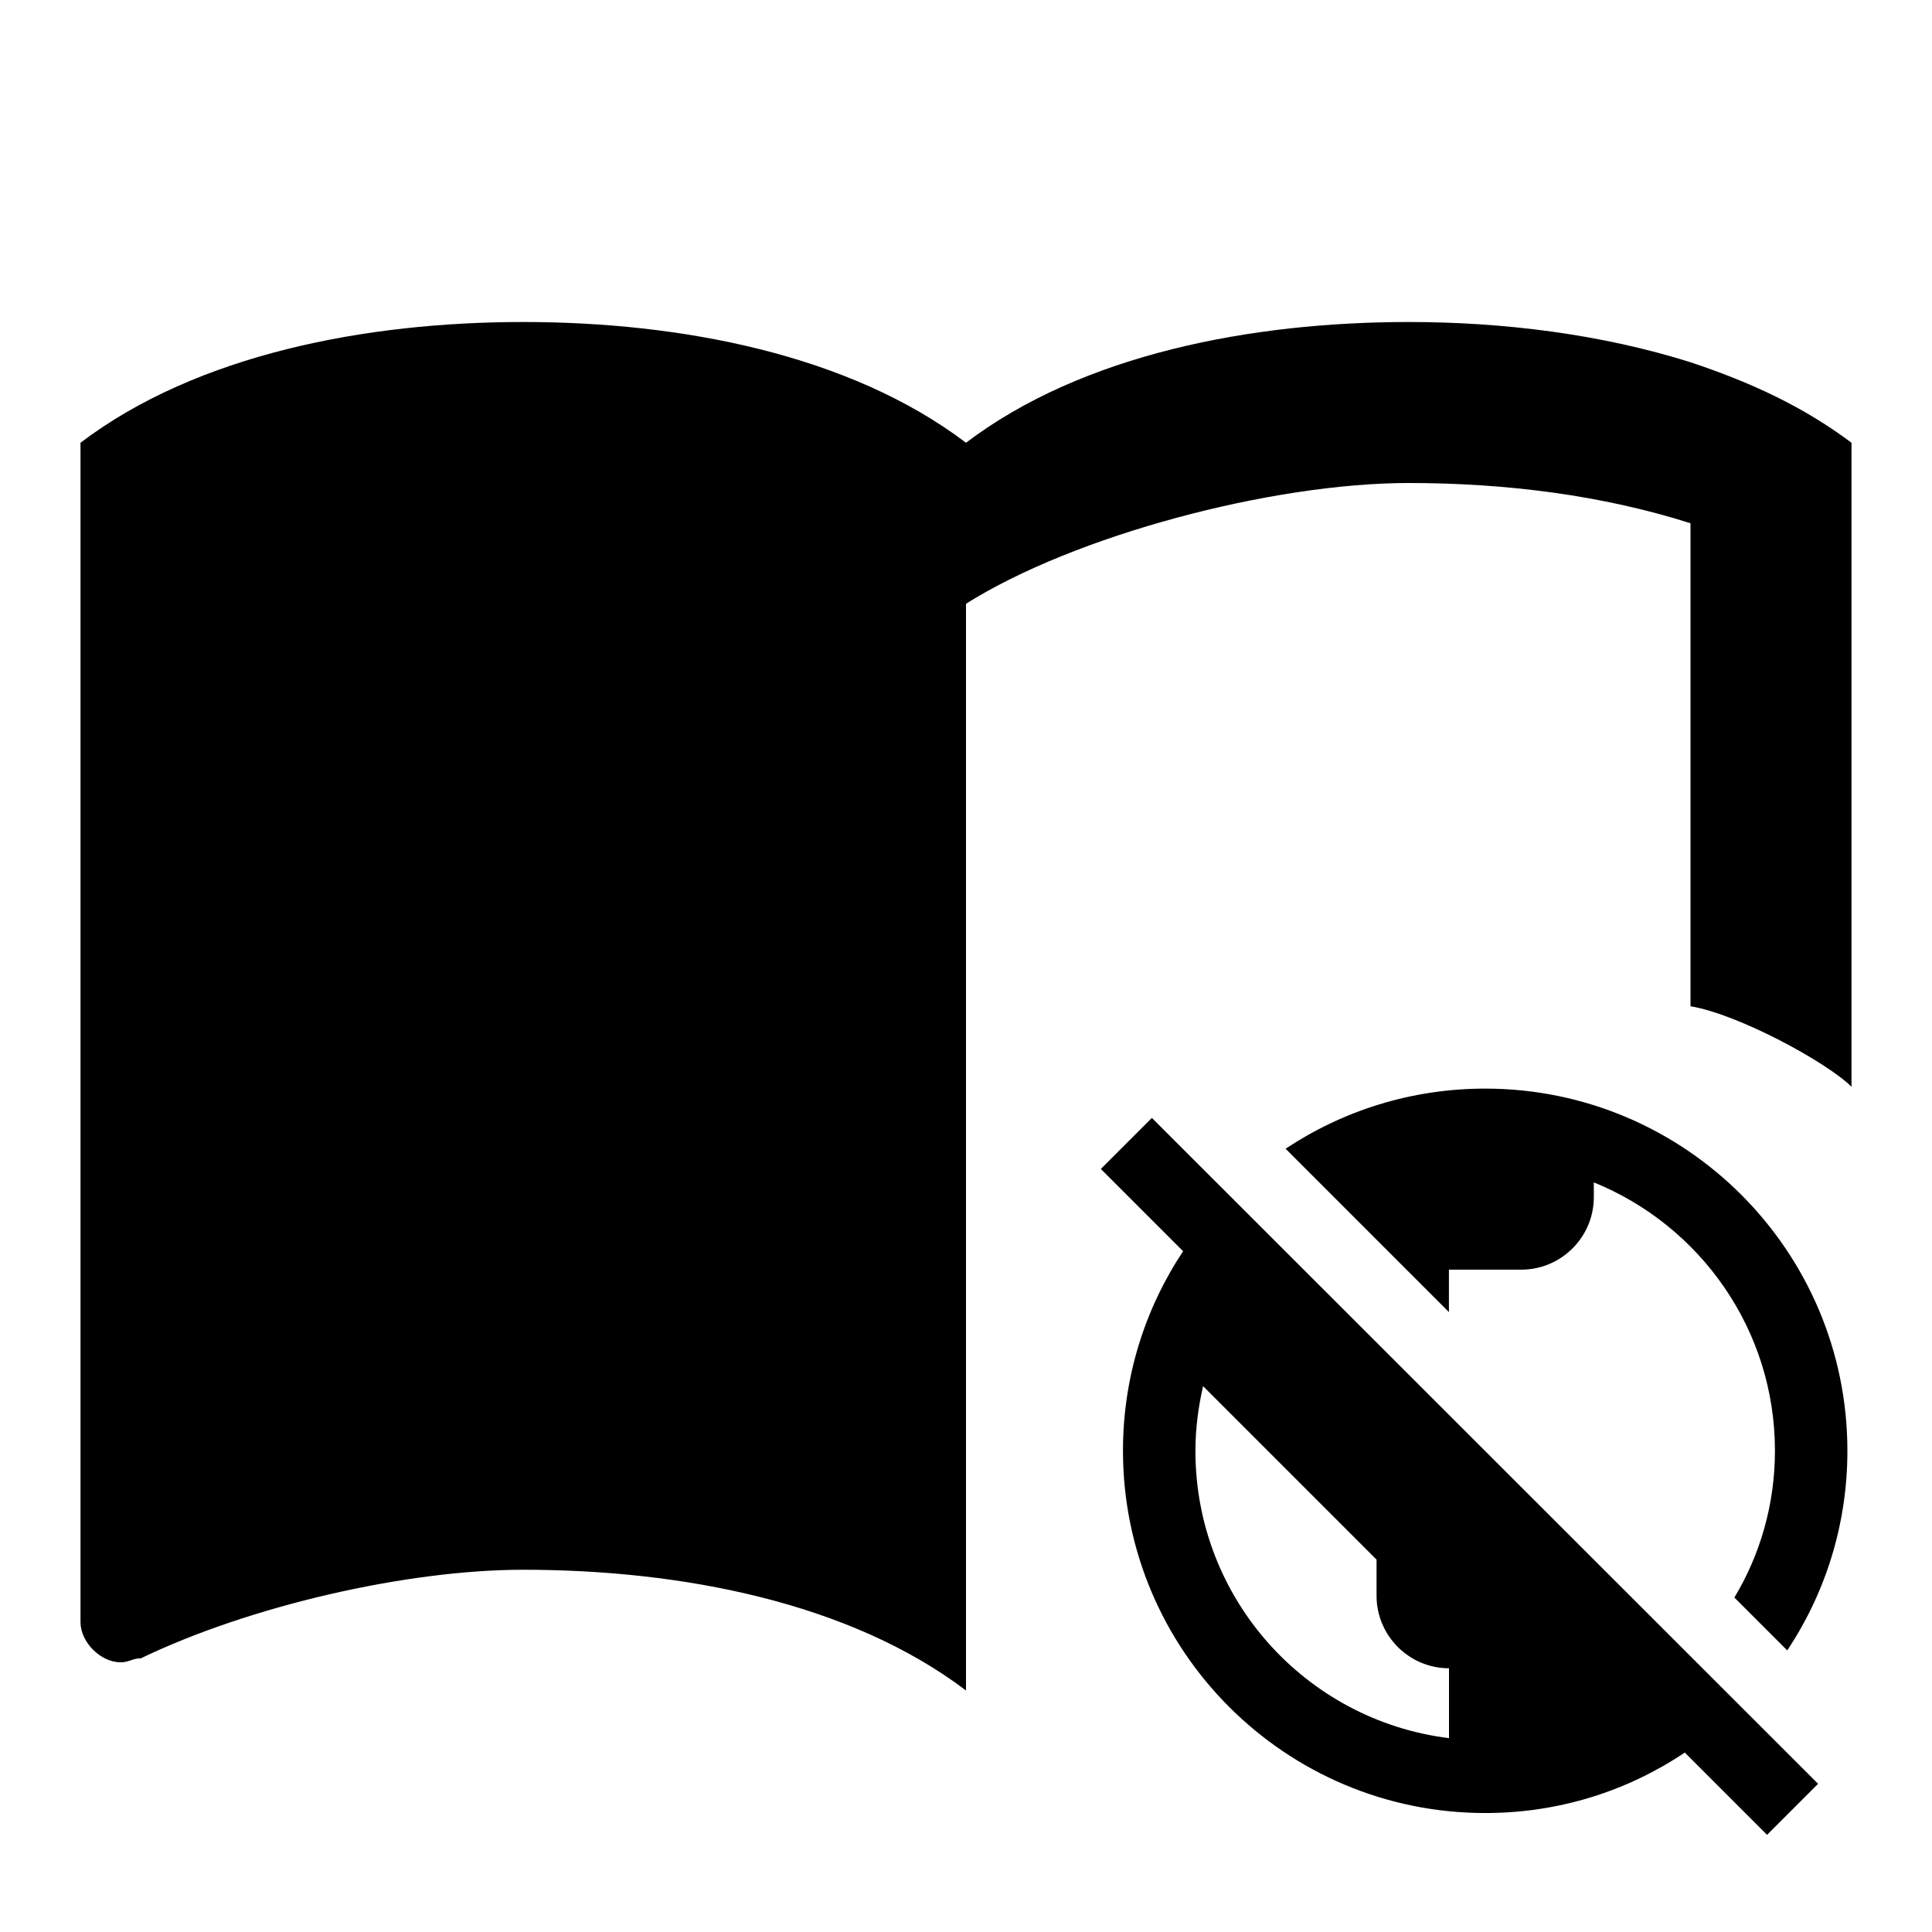 <svg xmlns="http://www.w3.org/2000/svg" width="24" height="24" viewBox="0 0 24 24">
    <path d="M21 4.5c-1.11-.35-2.33-.5-3.5-.5-1.95 0-4.05.4-5.5 1.5-1.45-1.1-3.55-1.5-5.5-1.5-1.95 0-4.05.4-5.5 1.5v14.65c0 .25.25.5.5.5.1 0 .15-.05.25-.05 1.35-.65 3.3-1.1 4.75-1.1 1.95 0 4.05.4 5.5 1.5v-13.5c1.35-.85 3.8-1.5 5.5-1.5 1.2 0 2.4.15 3.5.5v6c.6.1 1.7.7 2 1v-8c-.6-.45-1.25-.75-2-1ZM18 16.3l-2.03-2.03c.711-.472 1.562-.747 2.479-.747 2.484 0 4.5 2.016 4.5 4.5 0 .918-.275 1.768-.747 2.479l-.657-.657c.32-.531.504-1.157.504-1.823 0-1.508-.931-2.799-2.25-3.334v.184c0 .495-.405.9-.9.9h-.9v.526zm4.585 5.859-.634.634-1.022-1.022c-.711.477-1.562.751-2.479.751-2.484 0-4.5-2.016-4.5-4.5 0-.918.275-1.768.747-2.479l-1.022-1.022.634-.634 8.275 8.271zm-4.585-1.435c-.495 0-.9-.405-.9-.9v-.45l-2.155-2.155c-.059.261-.095.526-.095.805 0 1.836 1.373 3.348 3.15 3.568v-.869z" />
</svg>

